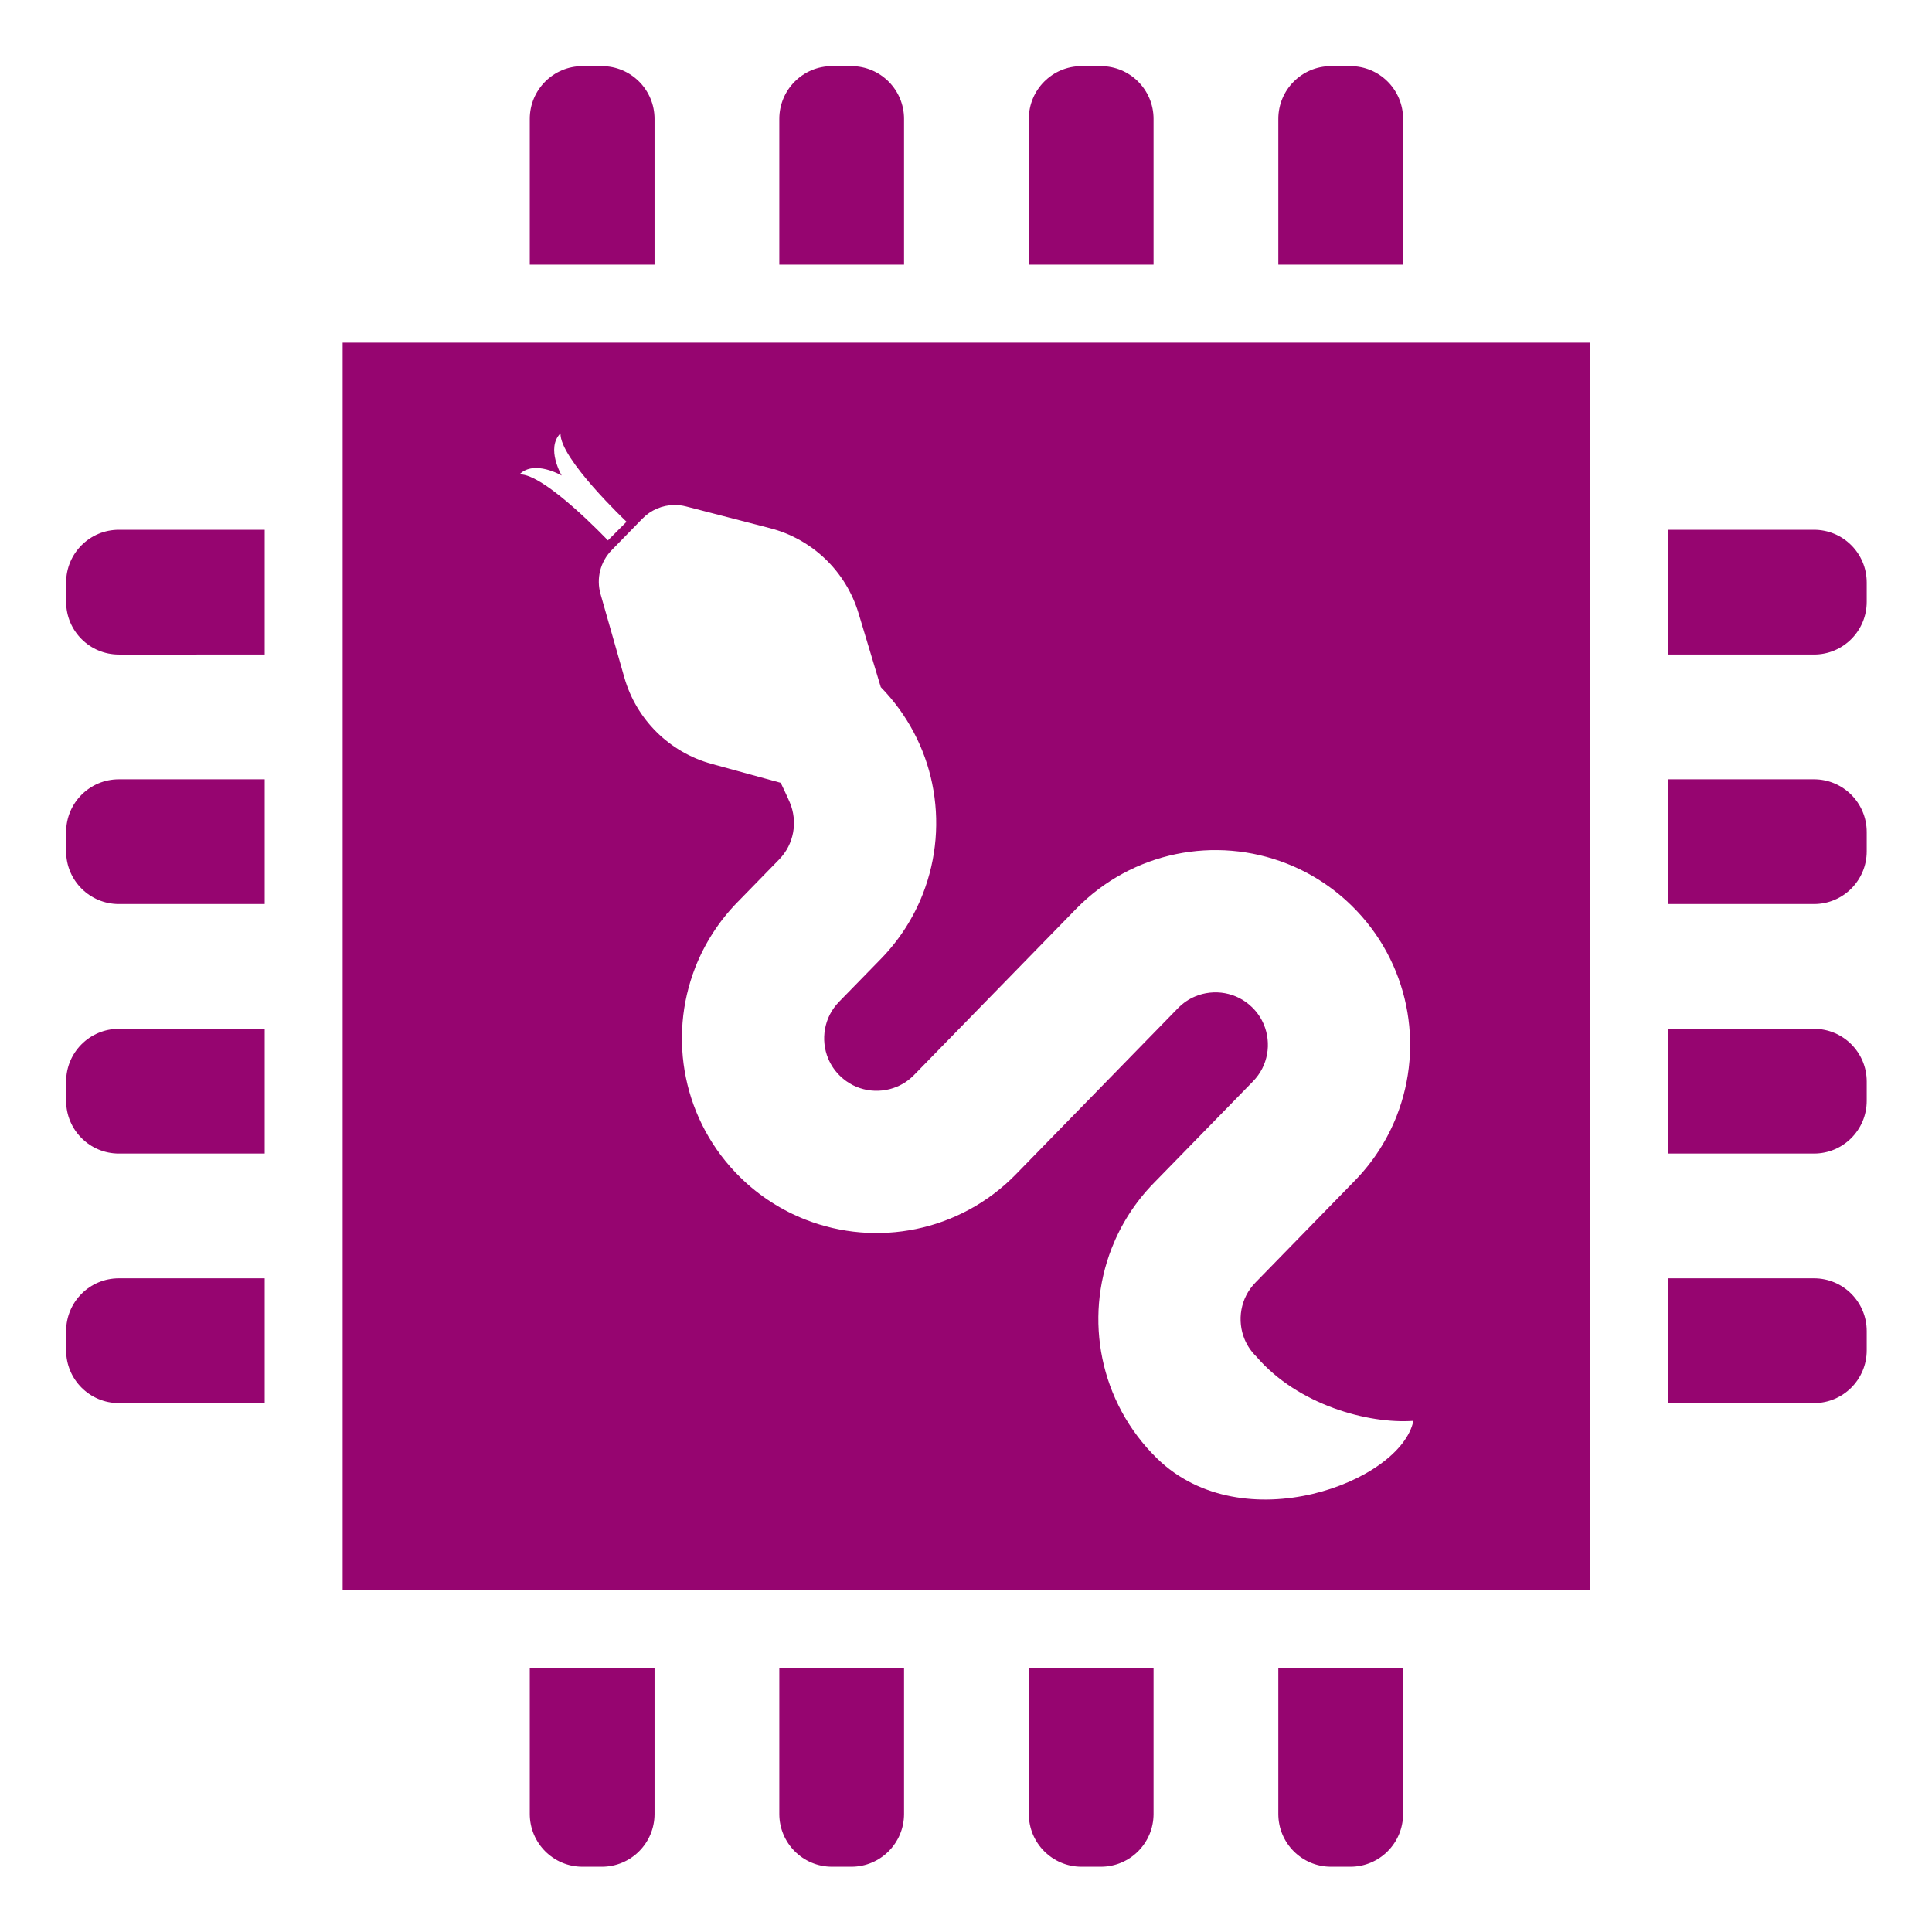 <?xml version="1.0" encoding="UTF-8" standalone="no"?>
<!-- Uploaded to SVGRepo https://www.svgrepo.com -->

<svg
   version="1.2"
   id="Layer_1"
   x="0px"
   y="0px"
   viewBox="-421 153 512 512"
   xml:space="preserve"
   sodipodi:docname="snaketrap.svg"
   width="512"
   height="512"
   inkscape:version="1.2.2 (b0a8486541, 2022-12-01)"
   xmlns:inkscape="http://www.inkscape.org/namespaces/inkscape"
   xmlns:sodipodi="http://sodipodi.sourceforge.net/DTD/sodipodi-0.dtd"
   xmlns="http://www.w3.org/2000/svg"
   xmlns:svg="http://www.w3.org/2000/svg"><defs
   id="defs7"><filter
     style="color-interpolation-filters:sRGB;"
     inkscape:label="Drop Shadow"
     id="filter980"
     x="-0.192"
     y="-0.155"
     width="1.374"
     height="1.301"><feFlood
       flood-opacity="1"
       flood-color="rgb(58,63,94)"
       result="flood"
       id="feFlood970" /><feComposite
       in="flood"
       in2="SourceGraphic"
       operator="out"
       result="composite1"
       id="feComposite972" /><feGaussianBlur
       in="composite1"
       stdDeviation="15"
       result="blur"
       id="feGaussianBlur974" /><feOffset
       dx="0"
       dy="0"
       result="offset"
       id="feOffset976" /><feComposite
       in="offset"
       in2="SourceGraphic"
       operator="atop"
       result="composite2"
       id="feComposite978" /></filter><filter
     style="color-interpolation-filters:sRGB;"
     inkscape:label="Drop Shadow"
     id="filter1066"
     x="-0.059"
     y="-0.048"
     width="1.119"
     height="1.096"><feFlood
       flood-opacity="1"
       flood-color="rgb(58,63,94)"
       result="flood"
       id="feFlood1056" /><feComposite
       in="flood"
       in2="SourceGraphic"
       operator="out"
       result="composite1"
       id="feComposite1058" /><feGaussianBlur
       in="composite1"
       stdDeviation="9.788"
       result="blur"
       id="feGaussianBlur1060" /><feOffset
       dx="0"
       dy="0"
       result="offset"
       id="feOffset1062" /><feComposite
       in="offset"
       in2="SourceGraphic"
       operator="atop"
       result="composite2"
       id="feComposite1064" /></filter><filter
     style="color-interpolation-filters:sRGB;"
     inkscape:label="Drop Shadow"
     id="filter3800"
     x="-0.061"
     y="-0.061"
     width="1.123"
     height="1.123"><feFlood
       flood-opacity="1"
       flood-color="rgb(58,63,94)"
       result="flood"
       id="feFlood3790" /><feComposite
       in="flood"
       in2="SourceGraphic"
       operator="out"
       result="composite1"
       id="feComposite3792" /><feGaussianBlur
       in="composite1"
       stdDeviation="12.098"
       result="blur"
       id="feGaussianBlur3794" /><feOffset
       dx="0"
       dy="0"
       result="offset"
       id="feOffset3796" /><feComposite
       in="offset"
       in2="SourceGraphic"
       operator="atop"
       result="composite2"
       id="feComposite3798" /></filter><filter
     style="color-interpolation-filters:sRGB;"
     inkscape:label="Drop Shadow"
     id="filter4260"
     x="-0.057"
     y="-0.057"
     width="1.113"
     height="1.113"><feFlood
       flood-opacity="1"
       flood-color="rgb(58,63,94)"
       result="flood"
       id="feFlood4250" /><feComposite
       in="flood"
       in2="SourceGraphic"
       operator="out"
       result="composite1"
       id="feComposite4252" /><feGaussianBlur
       in="composite1"
       stdDeviation="12.1"
       result="blur"
       id="feGaussianBlur4254" /><feOffset
       dx="0"
       dy="0"
       result="offset"
       id="feOffset4256" /><feComposite
       in="offset"
       in2="SourceGraphic"
       operator="atop"
       result="composite2"
       id="feComposite4258" /></filter><filter
     style="color-interpolation-filters:sRGB;"
     inkscape:label="Drop Shadow"
     id="filter893"
     x="-0.099"
     y="-0.077"
     width="1.198"
     height="1.153"><feFlood
       flood-opacity="1"
       flood-color="rgb(58,63,94)"
       result="flood"
       id="feFlood883" /><feComposite
       in="flood"
       in2="SourceGraphic"
       operator="out"
       result="composite1"
       id="feComposite885" /><feGaussianBlur
       in="composite1"
       stdDeviation="15"
       result="blur"
       id="feGaussianBlur887" /><feOffset
       dx="0"
       dy="0"
       result="offset"
       id="feOffset889" /><feComposite
       in="offset"
       in2="SourceGraphic"
       operator="atop"
       result="composite2"
       id="feComposite891" /></filter><filter
     style="color-interpolation-filters:sRGB;"
     inkscape:label="Drop Shadow"
     id="filter893-7"
     x="-0.16"
     y="-0.161"
     width="1.312"
     height="1.314"><feFlood
       flood-opacity="1"
       flood-color="rgb(58,63,94)"
       result="flood"
       id="feFlood883-7" /><feComposite
       in="flood"
       in2="SourceGraphic"
       operator="out"
       result="composite1"
       id="feComposite885-5" /><feGaussianBlur
       in="composite1"
       stdDeviation="15"
       result="blur"
       id="feGaussianBlur887-4" /><feOffset
       dx="0"
       dy="0"
       result="offset"
       id="feOffset889-8" /><feComposite
       in="offset"
       in2="SourceGraphic"
       operator="atop"
       result="composite2"
       id="feComposite891-1" /></filter><filter
     style="color-interpolation-filters:sRGB;"
     inkscape:label="Drop Shadow"
     id="filter937"
     x="-0.075"
     y="-0.075"
     width="1.149"
     height="1.15"><feFlood
       flood-opacity="1"
       flood-color="rgb(58,63,94)"
       result="flood"
       id="feFlood927" /><feComposite
       in="flood"
       in2="SourceGraphic"
       operator="out"
       result="composite1"
       id="feComposite929" /><feGaussianBlur
       in="composite1"
       stdDeviation="14.772"
       result="blur"
       id="feGaussianBlur931" /><feOffset
       dx="0"
       dy="0"
       result="offset"
       id="feOffset933" /><feComposite
       in="offset"
       in2="SourceGraphic"
       operator="atop"
       result="composite2"
       id="feComposite935" /></filter><filter
     style="color-interpolation-filters:sRGB;"
     inkscape:label="Drop Shadow"
     id="filter887"
     x="-0.161"
     y="-0.162"
     width="1.313"
     height="1.316"><feFlood
       flood-opacity="1"
       flood-color="rgb(58,63,94)"
       result="flood"
       id="feFlood877" /><feComposite
       in="flood"
       in2="SourceGraphic"
       operator="out"
       result="composite1"
       id="feComposite879" /><feGaussianBlur
       in="composite1"
       stdDeviation="15"
       result="blur"
       id="feGaussianBlur881" /><feOffset
       dx="0"
       dy="0"
       result="offset"
       id="feOffset883" /><feComposite
       in="offset"
       in2="SourceGraphic"
       operator="atop"
       result="composite2"
       id="feComposite885-2" /></filter><filter
     style="color-interpolation-filters:sRGB;"
     inkscape:label="Drop Shadow"
     id="filter937-8"
     x="-0.059"
     y="-0.06"
     width="1.119"
     height="1.12"><feFlood
       flood-opacity="1"
       flood-color="rgb(58,63,94)"
       result="flood"
       id="feFlood927-9" /><feComposite
       in="flood"
       in2="SourceGraphic"
       operator="out"
       result="composite1"
       id="feComposite929-3" /><feGaussianBlur
       in="composite1"
       stdDeviation="11.723"
       result="blur"
       id="feGaussianBlur931-6" /><feOffset
       dx="0"
       dy="0"
       result="offset"
       id="feOffset933-8" /><feComposite
       in="offset"
       in2="SourceGraphic"
       operator="atop"
       result="composite2"
       id="feComposite935-0" /></filter><filter
     style="color-interpolation-filters:sRGB;"
     inkscape:label="Drop Shadow"
     id="filter893-1"
     x="-0.162"
     y="-0.161"
     width="1.315"
     height="1.314"><feFlood
       flood-opacity="1"
       flood-color="rgb(58,63,94)"
       result="flood"
       id="feFlood883-0" /><feComposite
       in="flood"
       in2="SourceGraphic"
       operator="out"
       result="composite1"
       id="feComposite885-51" /><feGaussianBlur
       in="composite1"
       stdDeviation="15"
       result="blur"
       id="feGaussianBlur887-1" /><feOffset
       dx="0"
       dy="0"
       result="offset"
       id="feOffset889-0" /><feComposite
       in="offset"
       in2="SourceGraphic"
       operator="atop"
       result="composite2"
       id="feComposite891-8" /></filter><filter
     style="color-interpolation-filters:sRGB;"
     inkscape:label="Drop Shadow"
     id="filter937-5"
     x="-0.063"
     y="-0.063"
     width="1.127"
     height="1.126"><feFlood
       flood-opacity="1"
       flood-color="rgb(58,63,94)"
       result="flood"
       id="feFlood927-0" /><feComposite
       in="flood"
       in2="SourceGraphic"
       operator="out"
       result="composite1"
       id="feComposite929-6" /><feGaussianBlur
       in="composite1"
       stdDeviation="12.382"
       result="blur"
       id="feGaussianBlur931-4" /><feOffset
       dx="0"
       dy="0"
       result="offset"
       id="feOffset933-6" /><feComposite
       in="offset"
       in2="SourceGraphic"
       operator="atop"
       result="composite2"
       id="feComposite935-2" /></filter></defs><sodipodi:namedview
   id="namedview5"
   pagecolor="#505050"
   bordercolor="#eeeeee"
   borderopacity="1"
   inkscape:pageshadow="0"
   inkscape:pageopacity="0"
   inkscape:pagecheckerboard="0"
   showgrid="false"
   showguides="true"
   inkscape:guide-bbox="true"
   inkscape:zoom="1"
   inkscape:cx="171"
   inkscape:cy="110"
   inkscape:window-width="1716"
   inkscape:window-height="1402"
   inkscape:window-x="3160"
   inkscape:window-y="684"
   inkscape:window-maximized="1"
   inkscape:current-layer="Layer_1"
   inkscape:showpageshadow="2"
   inkscape:deskcolor="#505050" />

<g
   id="g439"
   transform="translate(-421,153)"
   style="fill:#1b1f21;fill-opacity:0"><g
     id="g8"
     style="fill:#1b1f21;fill-opacity:0">
</g><g
     id="g10"
     style="fill:#1b1f21;fill-opacity:0">
</g><g
     id="g12"
     style="fill:#1b1f21;fill-opacity:0">
</g><g
     id="g14"
     style="fill:#1b1f21;fill-opacity:0">
</g><g
     id="g16"
     style="fill:#1b1f21;fill-opacity:0">
</g><g
     id="g18"
     style="fill:#1b1f21;fill-opacity:0">
</g><g
     id="g20"
     style="fill:#1b1f21;fill-opacity:0">
</g><g
     id="g22"
     style="fill:#1b1f21;fill-opacity:0">
</g><g
     id="g24"
     style="fill:#1b1f21;fill-opacity:0">
</g><g
     id="g26"
     style="fill:#1b1f21;fill-opacity:0">
</g><g
     id="g28"
     style="fill:#1b1f21;fill-opacity:0">
</g><g
     id="g30"
     style="fill:#1b1f21;fill-opacity:0">
</g><g
     id="g32"
     style="fill:#1b1f21;fill-opacity:0">
</g><g
     id="g34"
     style="fill:#1b1f21;fill-opacity:0">
</g><g
     id="g36"
     style="fill:#1b1f21;fill-opacity:0">
</g><g
     id="g1182"
     transform="translate(131.265,78.461)"
     style="fill:#1b1f21;fill-opacity:0"><g
       id="g14-6"
       style="fill:#1b1f21;fill-opacity:0">
</g><g
       id="g16-7"
       style="fill:#1b1f21;fill-opacity:0">
</g><g
       id="g18-5"
       style="fill:#1b1f21;fill-opacity:0">
</g><g
       id="g20-3"
       style="fill:#1b1f21;fill-opacity:0">
</g><g
       id="g22-5"
       style="fill:#1b1f21;fill-opacity:0">
</g><g
       id="g24-6"
       style="fill:#1b1f21;fill-opacity:0">
</g><g
       id="g26-2"
       style="fill:#1b1f21;fill-opacity:0">
</g><g
       id="g28-9"
       style="fill:#1b1f21;fill-opacity:0">
</g><g
       id="g30-1"
       style="fill:#1b1f21;fill-opacity:0">
</g><g
       id="g32-27"
       style="fill:#1b1f21;fill-opacity:0">
</g><g
       id="g34-09"
       style="fill:#1b1f21;fill-opacity:0">
</g><g
       id="g36-3"
       style="fill:#1b1f21;fill-opacity:0">
</g><g
       id="g38"
       style="fill:#1b1f21;fill-opacity:0">
</g><g
       id="g40"
       style="fill:#1b1f21;fill-opacity:0">
</g><g
       id="g42"
       style="fill:#1b1f21;fill-opacity:0">
</g><g
       id="g541"
       transform="translate(26.047,-8.003)"
       style="fill:#1b1f21;fill-opacity:0"><g
         id="g20-6"
         style="fill:#1b1f21;fill-opacity:0">
</g><g
         id="g22-7"
         style="fill:#1b1f21;fill-opacity:0">
</g><g
         id="g24-5"
         style="fill:#1b1f21;fill-opacity:0">
</g><g
         id="g26-3"
         style="fill:#1b1f21;fill-opacity:0">
</g><g
         id="g28-5"
         style="fill:#1b1f21;fill-opacity:0">
</g><g
         id="g30-6"
         style="fill:#1b1f21;fill-opacity:0">
</g><g
         id="g32-2"
         style="fill:#1b1f21;fill-opacity:0">
</g><g
         id="g34-9"
         style="fill:#1b1f21;fill-opacity:0">
</g><g
         id="g36-1"
         style="fill:#1b1f21;fill-opacity:0">
</g><g
         id="g38-2"
         style="fill:#1b1f21;fill-opacity:0">
</g><g
         id="g40-7"
         style="fill:#1b1f21;fill-opacity:0">
</g><g
         id="g42-0"
         style="fill:#1b1f21;fill-opacity:0">
</g><g
         id="g44"
         style="fill:#1b1f21;fill-opacity:0">
</g><g
         id="g46"
         style="fill:#1b1f21;fill-opacity:0">
</g><g
         id="g48"
         style="fill:#1b1f21;fill-opacity:0">
</g><g
         id="g319"
         transform="translate(-157.313,-70.459)"
         style="fill:#1b1f21;fill-opacity:0"><g
           id="g949"
           style="fill:#1b1f21;fill-opacity:0"><path
             d="M 0,0 H 512 V 512 H 0 Z"
             fill="#b90202"
             fill-opacity="1"
             id="path902"
             style="fill:#1b1f21;fill-opacity:0" /><g
             id="g1524"
             transform="matrix(0.653,0.651,-0.651,0.653,760.96,405.168)"
             style="fill:#1b1f21;fill-opacity:0"><g
               class=""
               id="g1513"
               style="fill:#1b1f21;fill-opacity:0" /></g><g
             id="g1741"
             transform="matrix(0.731,-0.725,0.725,0.731,174.722,-127.529)"
             style="fill:#1b1f21;fill-opacity:0"><g
               class=""
               id="g1730"
               style="fill:#1b1f21;fill-opacity:0" /></g></g><g
           id="g10-6"
           style="fill:#1b1f21;fill-opacity:0">
</g><g
           id="g12-7"
           style="fill:#1b1f21;fill-opacity:0">
</g><g
           id="g14-9"
           style="fill:#1b1f21;fill-opacity:0">
</g><g
           id="g16-5"
           style="fill:#1b1f21;fill-opacity:0">
</g><g
           id="g18-3"
           style="fill:#1b1f21;fill-opacity:0">
</g><g
           id="g20-5"
           style="fill:#1b1f21;fill-opacity:0">
</g><g
           id="g22-6"
           style="fill:#1b1f21;fill-opacity:0">
</g><g
           id="g24-2"
           style="fill:#1b1f21;fill-opacity:0">
</g><g
           id="g26-9"
           style="fill:#1b1f21;fill-opacity:0">
</g><g
           id="g28-1"
           style="fill:#1b1f21;fill-opacity:0">
</g><g
           id="g30-2"
           style="fill:#1b1f21;fill-opacity:0">
</g><g
           id="g32-7"
           style="fill:#1b1f21;fill-opacity:0">
</g><g
           id="g34-0"
           style="fill:#1b1f21;fill-opacity:0">
</g><g
           id="g36-9"
           style="fill:#1b1f21;fill-opacity:0">
</g><g
           id="g38-3"
           style="fill:#1b1f21;fill-opacity:0">
</g></g></g></g><g
     id="g1551"
     transform="matrix(0.512,0,0,0.512,124.854,126.079)"
     style="fill:#1b1f21;fill-opacity:0"><g
       id="g1478"
       style="fill:#1b1f21;fill-opacity:0">
	<g
   id="g1476"
   style="fill:#1b1f21;fill-opacity:0">
		
	</g>
</g><g
       id="g1484"
       style="fill:#1b1f21;fill-opacity:0">
	<g
   id="g1482"
   style="fill:#1b1f21;fill-opacity:0">
		
	</g>
</g><g
       id="g1490"
       style="fill:#1b1f21;fill-opacity:0">
	<g
   id="g1488"
   style="fill:#1b1f21;fill-opacity:0">
		
	</g>
</g><g
       id="g1492"
       style="fill:#1b1f21;fill-opacity:0">
</g><g
       id="g1494"
       style="fill:#1b1f21;fill-opacity:0">
</g><g
       id="g1496"
       style="fill:#1b1f21;fill-opacity:0">
</g><g
       id="g1498"
       style="fill:#1b1f21;fill-opacity:0">
</g><g
       id="g1500"
       style="fill:#1b1f21;fill-opacity:0">
</g><g
       id="g1502"
       style="fill:#1b1f21;fill-opacity:0">
</g><g
       id="g1504"
       style="fill:#1b1f21;fill-opacity:0">
</g><g
       id="g1506"
       style="fill:#1b1f21;fill-opacity:0">
</g><g
       id="g1508"
       style="fill:#1b1f21;fill-opacity:0">
</g><g
       id="g1510"
       style="fill:#1b1f21;fill-opacity:0">
</g><g
       id="g1512"
       style="fill:#1b1f21;fill-opacity:0">
</g><g
       id="g1514"
       style="fill:#1b1f21;fill-opacity:0">
</g><g
       id="g1516"
       style="fill:#1b1f21;fill-opacity:0">
</g><g
       id="g1518"
       style="fill:#1b1f21;fill-opacity:0">
</g><g
       id="g1520"
       style="fill:#1b1f21;fill-opacity:0">
</g></g></g><g
   id="g2623"
   transform="matrix(0.388,0,0,0.388,-267.377,341.84)" /><g
   id="g366"
   transform="matrix(0.649,0,0,0.649,-256.691,316.547)"><g
     id="g309">
	<g
   id="g307">
		
		
		
	</g>
</g><g
     id="g311">
</g><g
     id="g313">
</g><g
     id="g315">
</g><g
     id="g317">
</g><g
     id="g319-3">
</g><g
     id="g321">
</g><g
     id="g323">
</g><g
     id="g325">
</g><g
     id="g327">
</g><g
     id="g329">
</g><g
     id="g331">
</g><g
     id="g333">
</g><g
     id="g335">
</g><g
     id="g337">
</g><g
     id="g339">
</g></g><g
   id="g314"
   transform="matrix(0.355,0,0,0.355,-255.988,318.013)"><g
     id="g249">
	<g
   id="g247">
		
	</g>
</g><g
     id="g255">
	<g
   id="g253">
		
	</g>
</g><g
     id="g257">
</g><g
     id="g259">
</g><g
     id="g261">
</g><g
     id="g263">
</g><g
     id="g265">
</g><g
     id="g267">
</g><g
     id="g269">
</g><g
     id="g271">
</g><g
     id="g273">
</g><g
     id="g275">
</g><g
     id="g277">
</g><g
     id="g279">
</g><g
     id="g281">
</g><g
     id="g283">
</g><g
     id="g285">
</g></g><g
   style="fill:#000000"
   id="g1111"
   transform="matrix(3.724,0,0,3.724,-258.096,310.318)" /><g
   style="fill:#000000"
   id="g1846"
   transform="matrix(0.389,0,0,0.389,-264.698,331.653)"><g
     id="g1719">
	<g
   id="g1717">
		
	</g>
</g><g
     id="g1725">
	<g
   id="g1723">
		
	</g>
</g><g
     id="g1731">
	<g
   id="g1729">
		
	</g>
</g><g
     id="g1737">
	<g
   id="g1735">
		
	</g>
</g><g
     id="g1743">
	<g
   id="g1741-6">
		
	</g>
</g><g
     id="g1749">
	<g
   id="g1747">
		
	</g>
</g><g
     id="g1755">
	<g
   id="g1753">
		
	</g>
</g><g
     id="g1761">
	<g
   id="g1759">
		
	</g>
</g><g
     id="g1767">
	<g
   id="g1765">
		
	</g>
</g><g
     id="g1773">
	<g
   id="g1771">
		
	</g>
</g><g
     id="g1779">
	<g
   id="g1777">
		
	</g>
</g><g
     id="g1785">
	<g
   id="g1783">
		
	</g>
</g><g
     id="g1791">
	<g
   id="g1789">
		
	</g>
</g><g
     id="g1797">
	<g
   id="g1795">
		
	</g>
</g></g><style
   type="text/css"
   id="style4077">
	.st0{fill:#000000;}
</style><g
   id="g4113"
   transform="matrix(0.932,0,0,0.932,-403.478,170.522)"
   style="fill:#960570;fill-opacity:1;filter:url(#filter4260)">
	<path
   class="st0"
   d="M 167.314,14.993 C 167.314,6.712 160.603,0 152.332,0 h -5.514 c -8.27,0 -14.982,6.712 -14.982,14.993 V 56.46 h 35.478 z"
   id="path4079"
   style="fill:#960570;fill-opacity:1" />
	<path
   class="st0"
   d="M 238.261,14.993 C 238.261,6.712 231.549,0 223.279,0 h -5.504 c -8.271,0 -14.982,6.712 -14.982,14.993 V 56.46 h 35.468 V 14.993 Z"
   id="path4081"
   style="fill:#960570;fill-opacity:1" />
	<path
   class="st0"
   d="M 309.207,14.993 C 309.207,6.712 302.496,0 294.225,0 h -5.504 C 280.45,0 273.739,6.712 273.739,14.993 V 56.46 h 35.468 z"
   id="path4083"
   style="fill:#960570;fill-opacity:1" />
	<path
   class="st0"
   d="M 380.164,14.993 C 380.164,6.712 373.452,0 365.182,0 h -5.514 c -8.271,0 -14.982,6.712 -14.982,14.993 V 56.46 h 35.478 V 14.993 Z"
   id="path4085"
   style="fill:#960570;fill-opacity:1" />
	<path
   class="st0"
   d="m 131.836,497.007 c 0,8.281 6.712,14.993 14.982,14.993 h 5.514 c 8.27,0 14.982,-6.712 14.982,-14.993 V 455.55 h -35.478 z"
   id="path4087"
   style="fill:#960570;fill-opacity:1" />
	<path
   class="st0"
   d="m 202.793,497.007 c 0,8.281 6.711,14.993 14.982,14.993 h 5.504 c 8.271,0 14.982,-6.712 14.982,-14.993 V 455.55 h -35.468 z"
   id="path4089"
   style="fill:#960570;fill-opacity:1" />
	<path
   class="st0"
   d="m 273.739,497.007 c 0,8.281 6.711,14.993 14.982,14.993 h 5.504 c 8.271,0 14.982,-6.712 14.982,-14.993 V 455.55 h -35.468 z"
   id="path4091"
   style="fill:#960570;fill-opacity:1" />
	<path
   class="st0"
   d="m 344.685,497.007 c 0,8.281 6.712,14.993 14.982,14.993 h 5.514 c 8.27,0 14.982,-6.712 14.982,-14.993 V 455.55 h -35.478 z"
   id="path4093"
   style="fill:#960570;fill-opacity:1" />
	<path
   class="st0"
   d="m 497.017,131.836 h -41.466 v 35.478 h 41.466 c 8.272,0 14.982,-6.711 14.982,-14.992 v -5.494 c 0,-8.281 -6.71,-14.992 -14.982,-14.992 z"
   id="path4095"
   style="fill:#960570;fill-opacity:1" />
	<path
   class="st0"
   d="m 497.017,202.792 h -41.466 v 35.468 h 41.466 c 8.272,0 14.982,-6.712 14.982,-14.982 v -5.493 c 0,-8.281 -6.71,-14.993 -14.982,-14.993 z"
   id="path4097"
   style="fill:#960570;fill-opacity:1" />
	<path
   class="st0"
   d="m 497.017,273.739 h -41.466 v 35.468 h 41.466 c 8.272,0 14.982,-6.712 14.982,-14.993 v -5.493 c 0,-8.271 -6.71,-14.982 -14.982,-14.982 z"
   id="path4099"
   style="fill:#960570;fill-opacity:1" />
	<path
   class="st0"
   d="m 497.017,344.685 h -41.466 v 35.478 h 41.466 c 8.272,0 14.982,-6.712 14.982,-14.993 v -5.493 c 0,-8.28 -6.71,-14.992 -14.982,-14.992 z"
   id="path4101"
   style="fill:#960570;fill-opacity:1" />
	<path
   class="st0"
   d="m 0.001,146.828 v 5.494 c 0,8.281 6.712,14.992 14.982,14.992 H 56.46 V 131.836 H 14.983 c -8.27,0 -14.982,6.711 -14.982,14.992 z"
   id="path4103"
   style="fill:#960570;fill-opacity:1" />
	<path
   class="st0"
   d="m 0.001,217.786 v 5.493 c 0,8.27 6.712,14.982 14.982,14.982 H 56.46 V 202.793 H 14.983 c -8.27,-0.001 -14.982,6.711 -14.982,14.993 z"
   id="path4105"
   style="fill:#960570;fill-opacity:1" />
	<path
   class="st0"
   d="m 0.001,288.722 v 5.493 c 0,8.281 6.712,14.993 14.982,14.993 H 56.46 V 273.74 H 14.983 c -8.27,-0.001 -14.982,6.71 -14.982,14.982 z"
   id="path4107"
   style="fill:#960570;fill-opacity:1" />
	<path
   class="st0"
   d="m 0.001,359.678 v 5.493 c 0,8.281 6.712,14.993 14.982,14.993 H 56.46 V 344.686 H 14.983 c -8.27,-10e-4 -14.982,6.711 -14.982,14.992 z"
   id="path4109"
   style="fill:#960570;fill-opacity:1" />
	<path
   id="path4111"
   style="fill:#960570;fill-opacity:1"
   class="st0"
   d="M 78.627 78.627 L 78.627 433.381 L 433.381 433.381 L 433.381 78.627 L 78.627 78.627 z M 140.576 104.414 C 140.294 111.554 159.356 129.554 159.356 129.554 L 154.054 134.857 C 154.054 134.857 136.051 115.801 128.907 116.084 C 133.15 111.841 140.918 116.423 140.918 116.423 C 140.918 116.423 136.334 108.657 140.576 104.414 z M 172.906 124.791 C 174.025 124.778 175.155 124.911 176.267 125.198 L 200.154 131.379 C 212.196 134.491 221.745 143.666 225.324 155.578 L 231.648 176.578 C 239.254 184.368 244.205 193.978 246.259 203.989 C 248.412 214.416 247.543 225.319 243.605 235.392 C 240.986 242.101 236.976 248.435 231.675 253.861 L 219.781 266.051 C 217.583 268.316 216.313 270.93 215.789 273.773 C 215.273 276.608 215.592 279.595 216.709 282.241 C 217.458 284.017 218.536 285.645 220.047 287.12 C 222.311 289.322 224.921 290.591 227.765 291.121 C 230.599 291.632 233.594 291.313 236.235 290.196 C 238.007 289.451 239.64 288.371 241.12 286.86 L 287.198 239.625 C 295.15 231.463 305.174 226.21 315.597 224.066 C 326.024 221.917 336.927 222.789 347 226.727 C 353.709 229.346 360.041 233.355 365.467 238.657 C 373.63 246.604 378.882 256.626 381.022 267.045 C 383.175 277.477 382.303 288.38 378.365 298.453 C 375.746 305.166 371.737 311.495 366.436 316.922 L 338.194 345.876 C 335.992 348.141 334.723 350.757 334.198 353.596 C 333.682 356.435 334.002 359.426 335.118 362.073 C 335.868 363.844 336.943 365.471 338.454 366.951 C 350.29 380.729 370.307 386.124 383.093 385.213 C 379.541 402.57 334.592 419.685 310.208 395.902 C 302.05 387.949 296.795 377.93 294.66 367.507 C 292.507 357.075 293.376 346.172 297.31 336.104 C 299.934 329.394 303.938 323.057 309.24 317.63 L 337.485 288.68 C 339.683 286.411 340.957 283.802 341.482 280.958 C 341.997 278.124 341.678 275.132 340.557 272.486 C 339.813 270.715 338.737 269.085 337.221 267.605 C 334.961 265.407 332.343 264.14 329.499 263.611 C 326.67 263.094 323.677 263.416 321.031 264.533 C 319.26 265.278 317.633 266.36 316.152 267.867 L 270.068 315.106 C 262.117 323.269 252.099 328.515 241.676 330.659 C 231.244 332.807 220.342 331.942 210.268 328.004 C 203.559 325.385 197.226 321.376 191.799 316.075 C 183.641 308.128 178.384 298.099 176.248 287.68 C 174.096 277.248 174.967 266.345 178.901 256.273 C 181.524 249.563 185.532 243.234 190.828 237.803 L 202.72 225.614 C 204.923 223.349 206.191 220.734 206.721 217.89 C 207.232 215.055 206.913 212.07 205.796 209.419 C 205.052 207.648 203.194 203.79 203.194 203.79 L 183.551 198.408 C 171.549 195.116 162.14 185.805 158.727 173.839 L 151.959 150.11 C 150.698 145.693 151.897 140.935 155.108 137.647 L 163.88 128.651 C 166.289 126.189 169.55 124.831 172.906 124.791 z " />
</g><g
   class=""
   style="fill:#000000;fill-opacity:1"
   id="g6"
   transform="matrix(0.558,0,0,0.558,-307.731,266.272)" /><g
   class=""
   transform="matrix(0,-0.583,0.583,0,-314.126,558.129)"
   id="g6-2"
   style="fill:#000000;fill-opacity:1" /><g
   class=""
   style="fill:#000000;fill-opacity:1"
   id="g6-5"
   transform="matrix(0.578,0,0,0.578,-311.218,265.682)" /><style
   type="text/css"
   id="style10977">
	.st0{fill:#000000;}
</style><g
   id="g10983"
   transform="matrix(0.552,0,0,0.552,-306.212,267.788)">
	
	
</g></svg>
